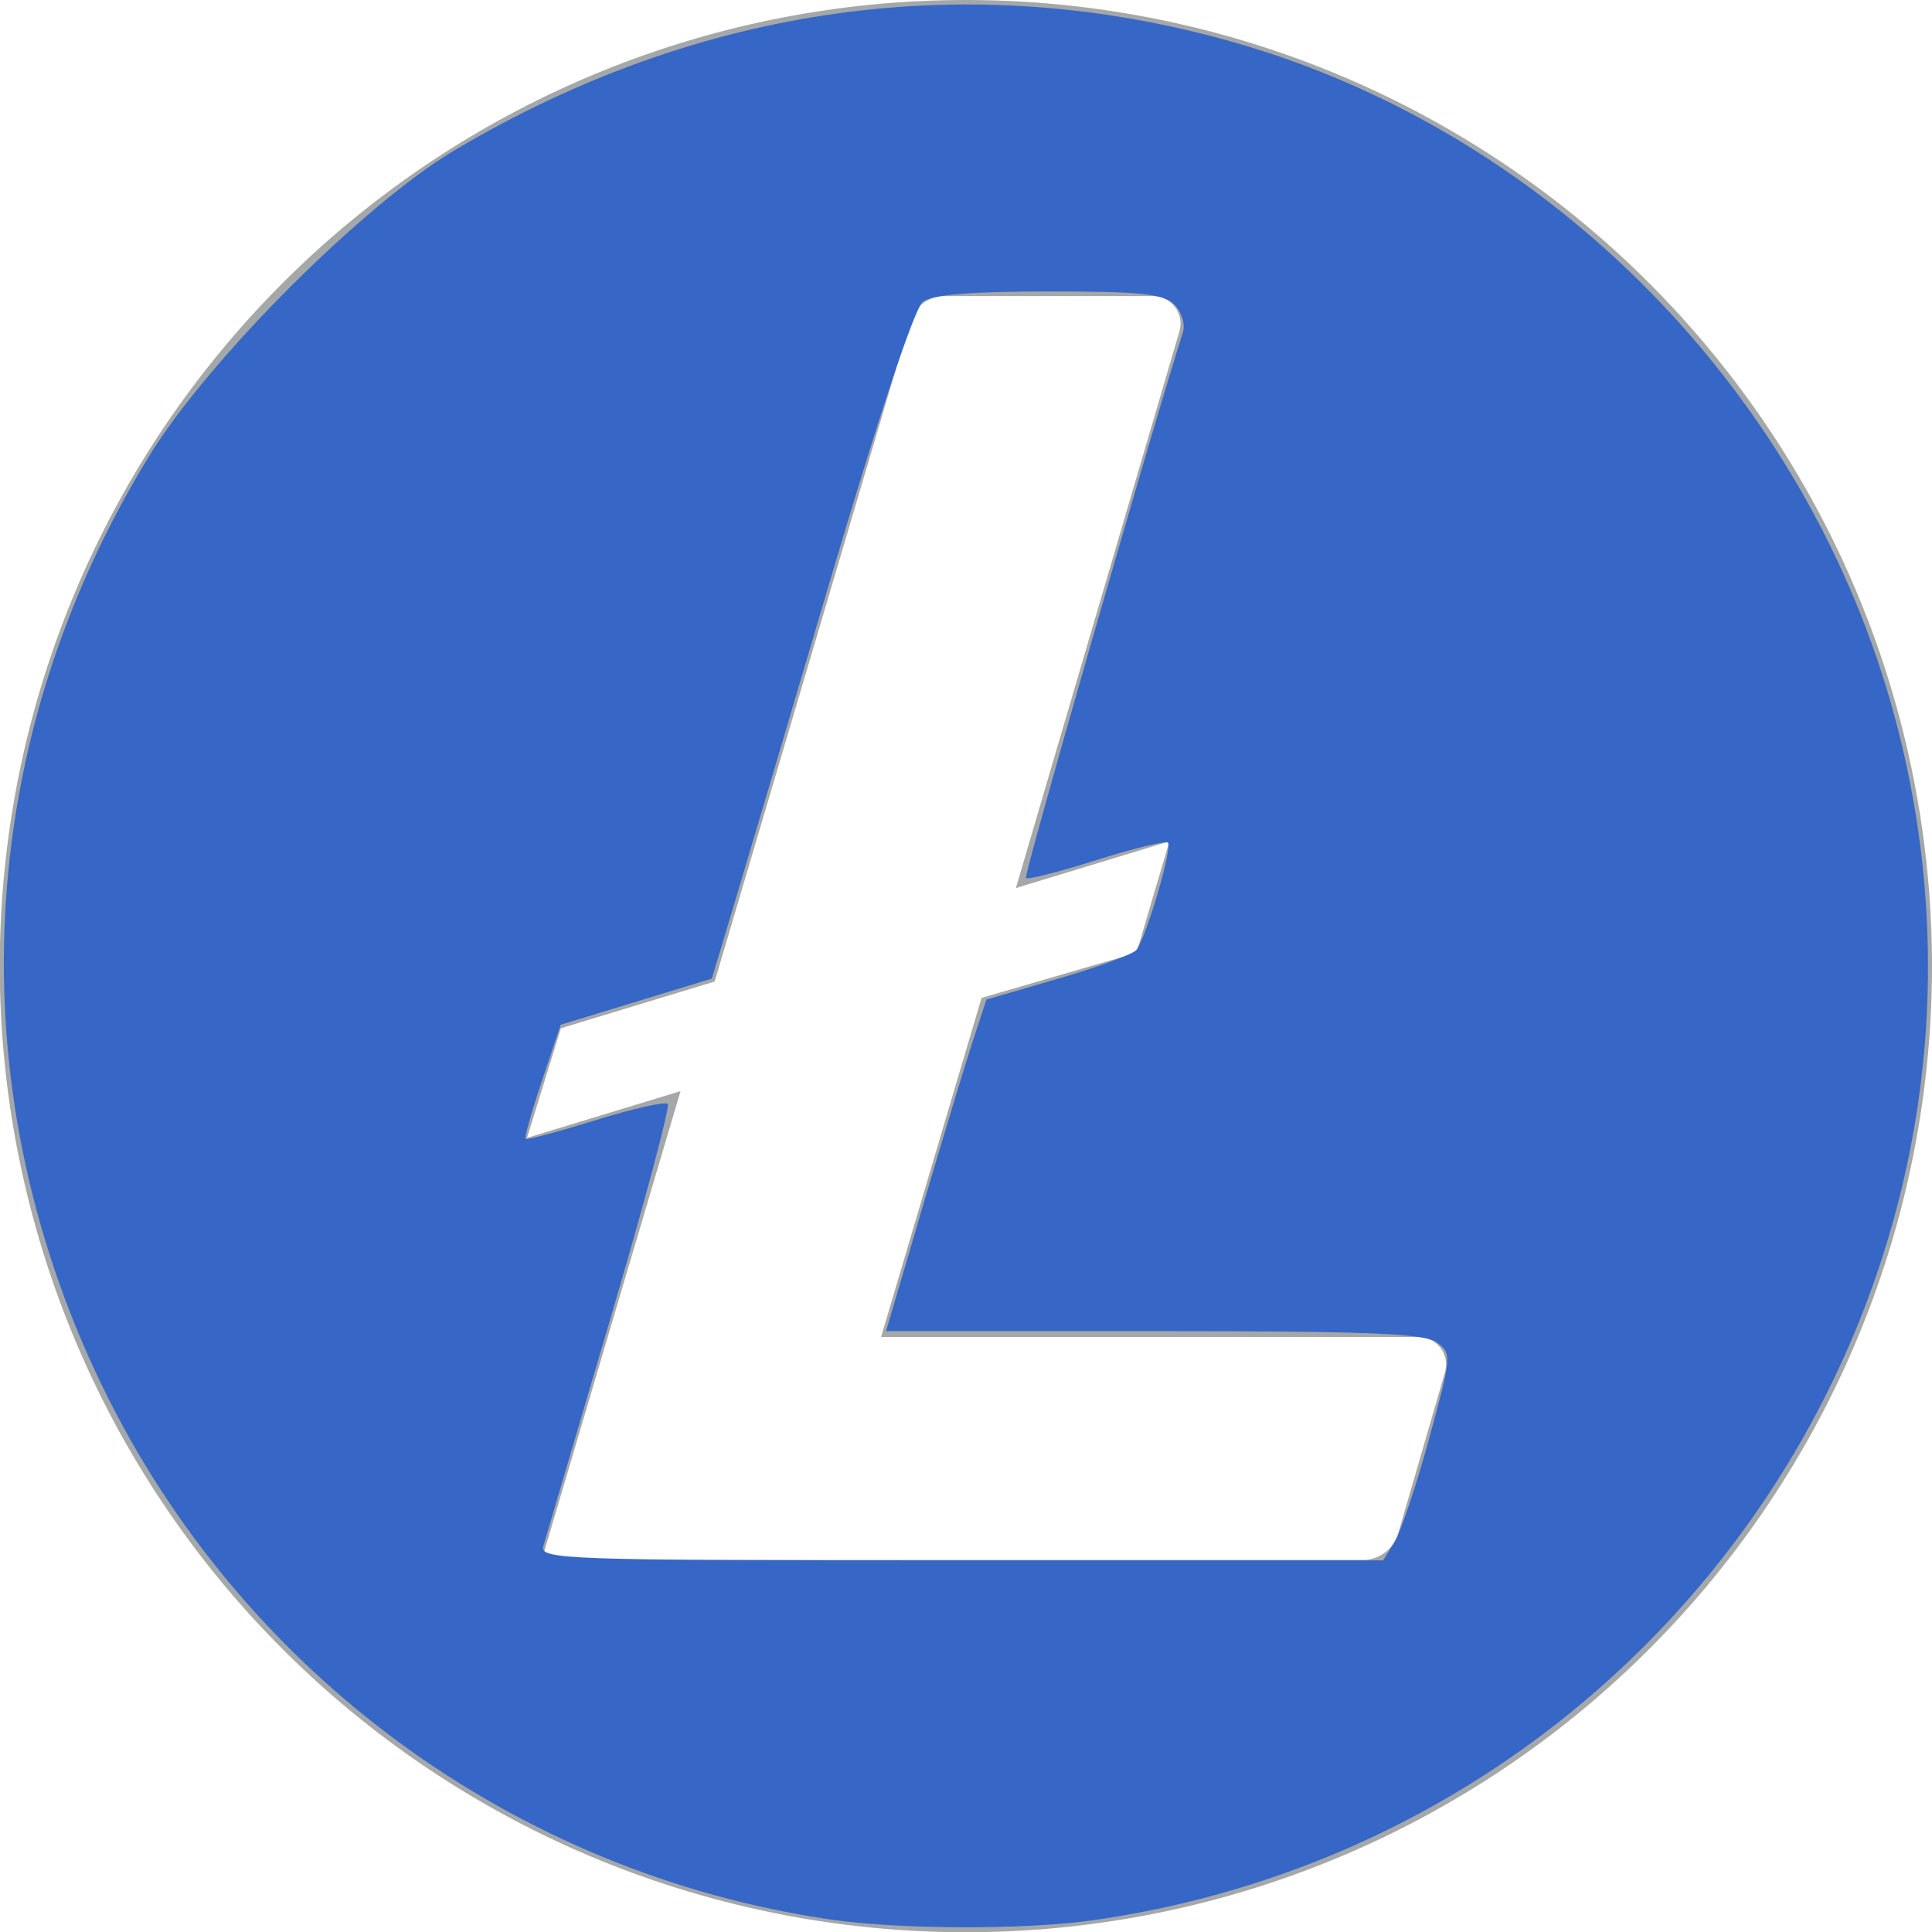 <?xml version="1.0" encoding="UTF-8" standalone="no"?>
<svg
   xmlns:dc="http://purl.org/dc/elements/1.1/"
   xmlns:cc="http://creativecommons.org/ns#"
   xmlns:rdf="http://www.w3.org/1999/02/22-rdf-syntax-ns#"
   xmlns:svg="http://www.w3.org/2000/svg"
   xmlns="http://www.w3.org/2000/svg"
   xmlns:sodipodi="http://sodipodi.sourceforge.net/DTD/sodipodi-0.dtd"
   xmlns:inkscape="http://www.inkscape.org/namespaces/inkscape"
   id="Layer_1"
   data-name="Layer 1"
   viewBox="0 0 82.67 82.67"
   version="1.1"
   sodipodi:docname="litecoin.svg"
   inkscape:version="0.92.3 (2405546, 2018-03-11)">
  <sodipodi:namedview
     pagecolor="#ffffff"
     bordercolor="#666666"
     borderopacity="1"
     objecttolerance="10"
     gridtolerance="10"
     guidetolerance="10"
     inkscape:pageopacity="0"
     inkscape:pageshadow="2"
     inkscape:window-width="1920"
     inkscape:window-height="1017"
     id="namedview11"
     showgrid="false"
     inkscape:zoom="2.8547237"
     inkscape:cx="-15.588199"
     inkscape:cy="41.334999"
     inkscape:window-x="-8"
     inkscape:window-y="-8"
     inkscape:window-maximized="1"
     inkscape:current-layer="Layer_1" />
  <defs
     id="defs4">
    <style
       id="style2">.cls-1{fill:#a5a8a9;}</style>
  </defs>
  <title
     id="title6">Artboard 26</title>
  <path
     class="cls-1"
     d="M41.33,0A41.34,41.34,0,1,0,82.67,41.34,41.34,41.34,0,0,0,41.33,0ZM42,42.7,37.7,57.21h23a1.18,1.18,0,0,1,1.13,1.51l-2,6.89a1.58,1.58,0,0,1-1.52,1.14H23.18l5.94-20.06-6.57,2L24,44l6.58-2,8.34-28.18a1.57,1.57,0,0,1,1.51-1.15h8.9a1.18,1.18,0,0,1,1.14,1.5l-7,23.83,6.57-2-1.41,4.77Z"
     id="path8" />
  <path
     style="fill:#3666c6;stroke-width:0.35;fill-opacity:1"
     d="M 35.562,82.139 C 22.014,80.166 10.286,71.563 4.339,59.235 -1.872,46.36 -1.12,31.749 6.382,19.515 8.913,15.388 15.562,8.736 19.479,6.413 29.986,0.181 41.568,-1.41 52.862,1.828 66.44,5.721 77.388,16.928 81.087,30.723 c 6.401,23.87 -9.656,47.937 -34.322,51.444 -2.904,0.413 -8.267,0.399 -11.202,-0.028 z M 59.672,65.978 c 0.268,-0.433 0.935,-2.422 1.48,-4.419 0.967,-3.537 0.975,-3.643 0.329,-4.116 -0.533,-0.39 -2.911,-0.485 -12.115,-0.485 H 37.914 l 1.572,-5.342 c 0.865,-2.938 1.831,-6.13 2.148,-7.093 l 0.576,-1.751 3.063,-0.892 c 1.685,-0.491 3.192,-1.043 3.35,-1.227 0.405,-0.472 1.559,-4.389 1.353,-4.594 -0.093,-0.093 -1.468,0.24 -3.054,0.741 -1.586,0.501 -2.946,0.849 -3.023,0.772 -0.104,-0.104 5.294,-18.868 6.717,-23.35 0.11,-0.346 -0.053,-0.879 -0.363,-1.189 -0.462,-0.462 -1.424,-0.562 -5.375,-0.562 -3.309,0 -4.992,0.137 -5.388,0.438 -0.351,0.267 -1.888,4.879 -3.938,11.823 -1.849,6.262 -3.752,12.68 -4.228,14.264 l -0.866,2.879 -3.232,0.986 -3.232,0.986 -0.804,2.396 c -0.442,1.318 -0.758,2.439 -0.701,2.492 0.057,0.053 1.404,-0.307 2.994,-0.801 1.59,-0.493 2.98,-0.808 3.089,-0.698 0.109,0.109 -1.004,4.273 -2.473,9.253 -1.47,4.98 -2.752,9.33 -2.85,9.667 -0.168,0.578 0.847,0.613 17.878,0.613 h 18.056 z"
     id="path3718"
     inkscape:connector-curvature="0" />
</svg>
